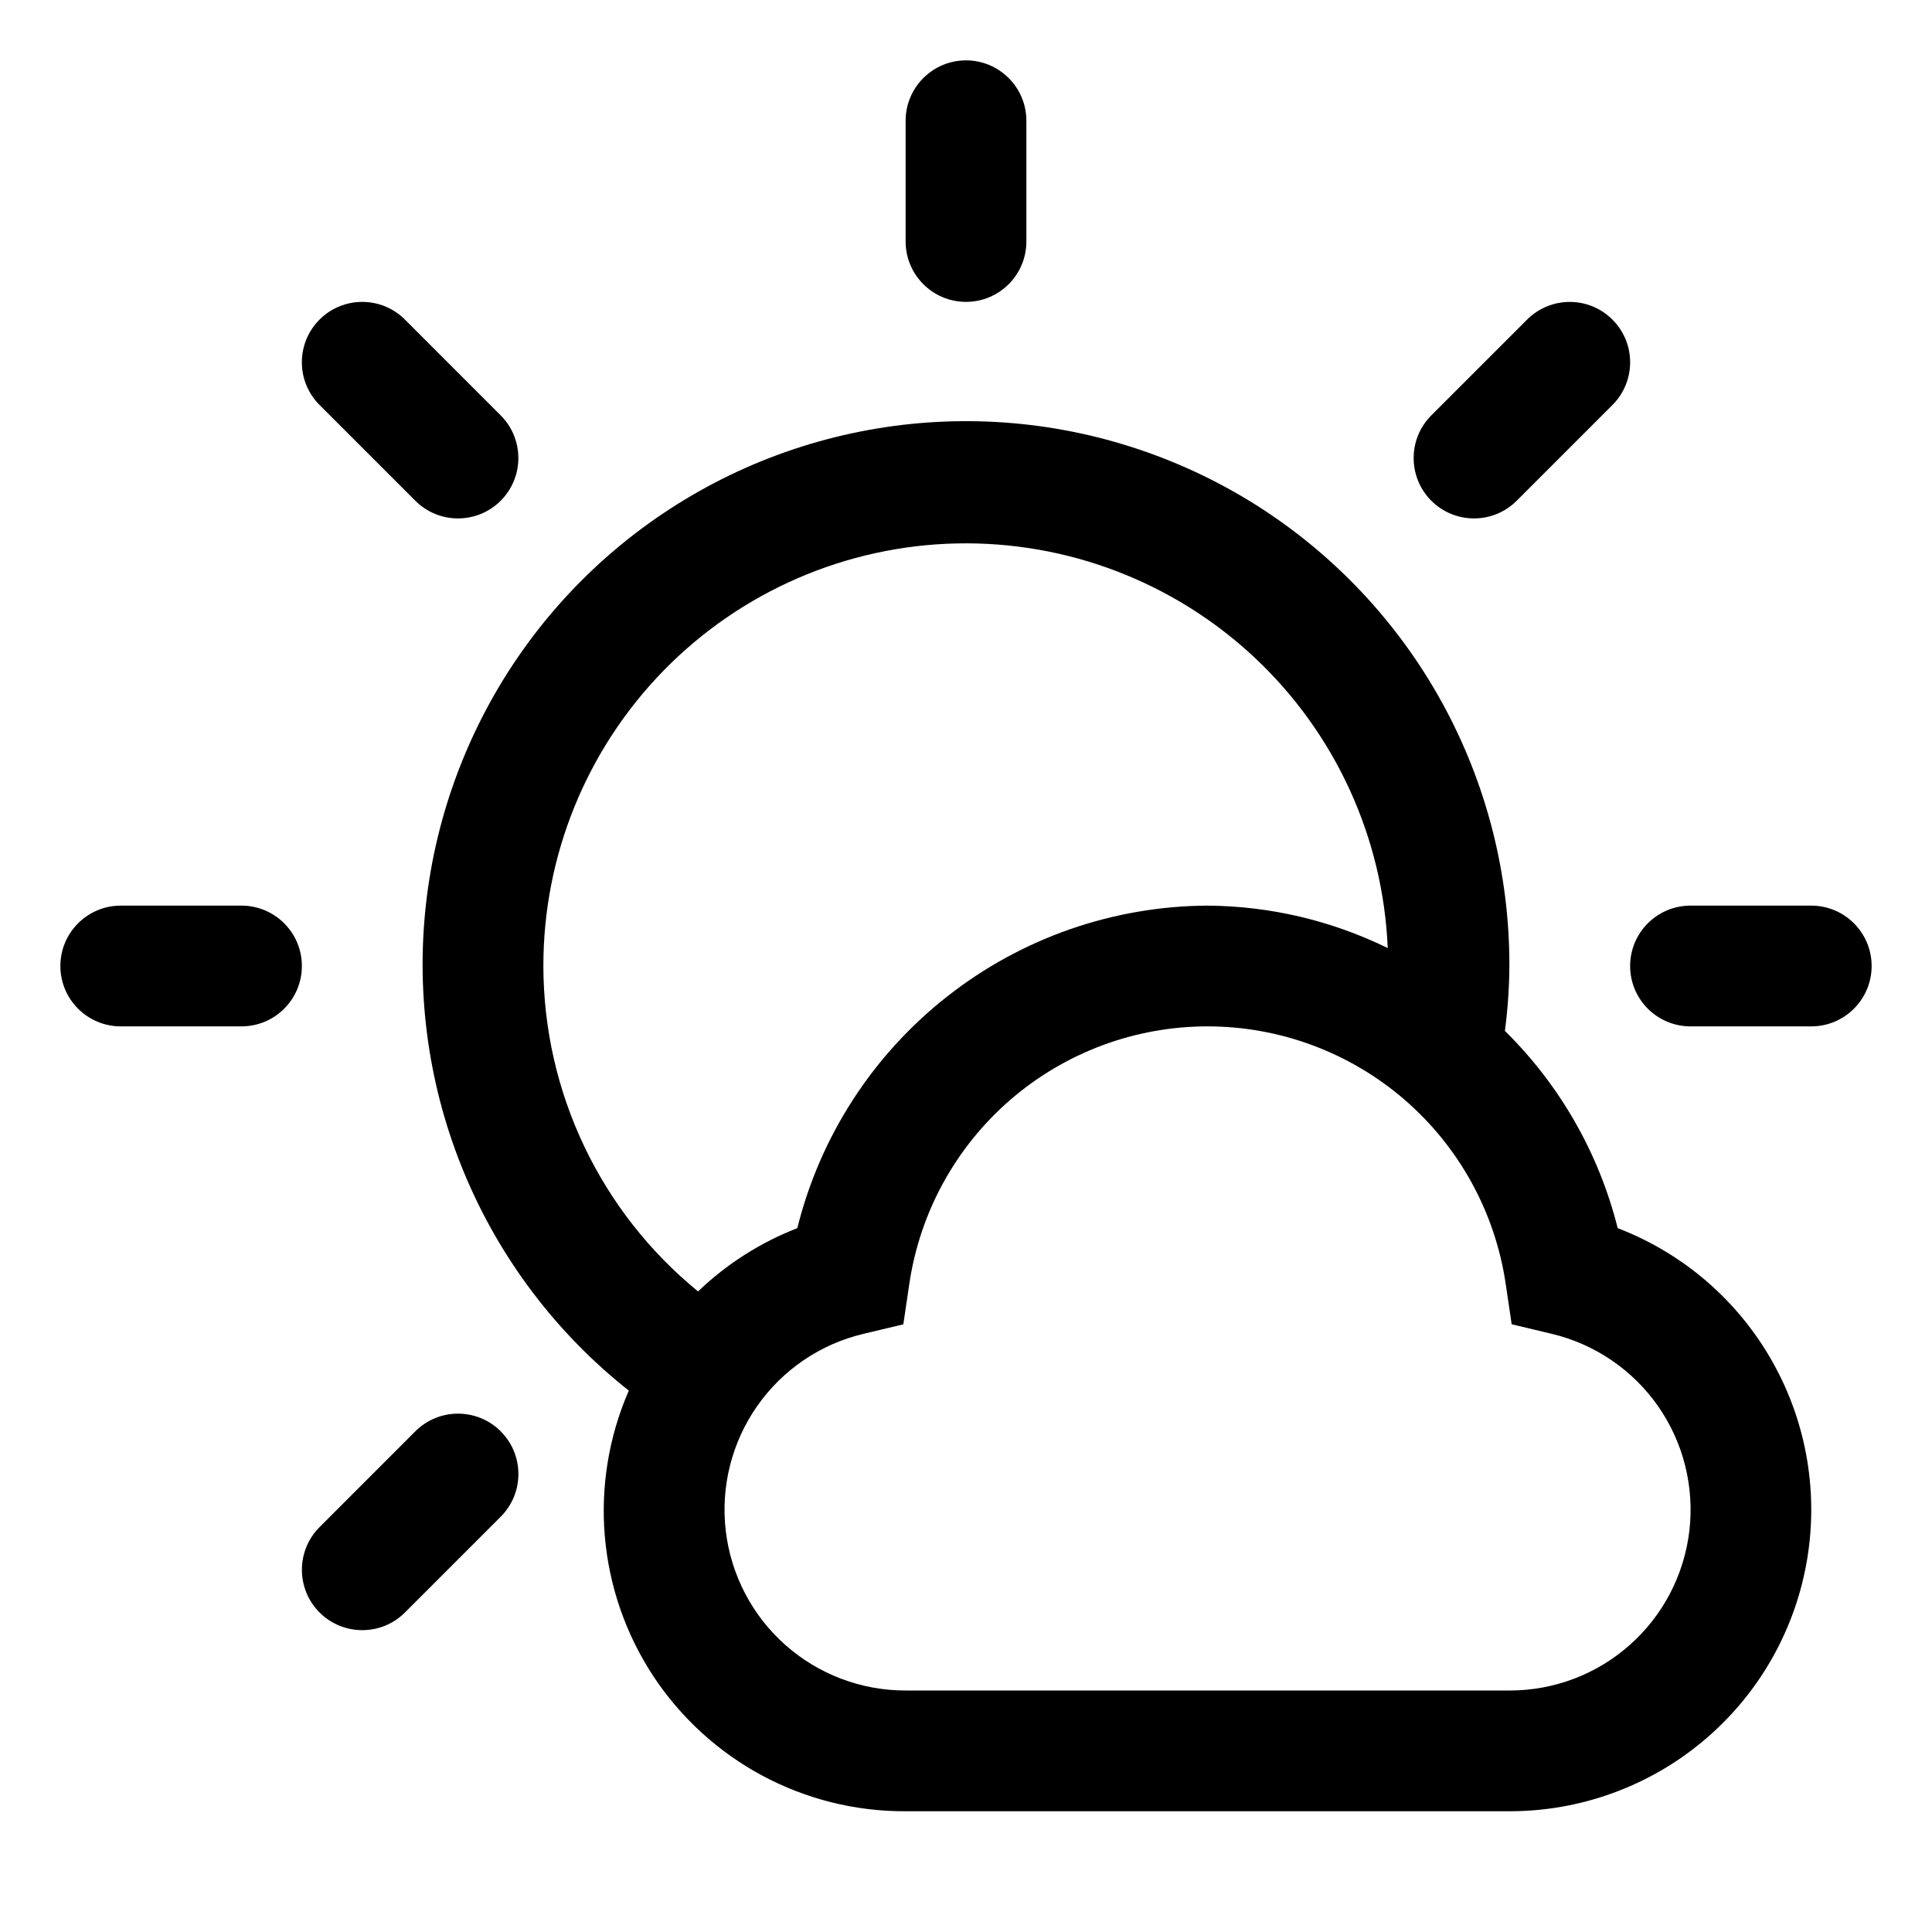 <svg width="32" height="32" viewBox="0 0 32 32" fill="none" xmlns="http://www.w3.org/2000/svg">
<path d="M15 2C15 1.448 15.448 1 16 1C16.552 1 17 1.448 17 2V4C17 4.552 16.552 5 16 5C15.448 5 15 4.552 15 4V2Z" fill="black"/>
<path d="M23.707 6.88C23.317 7.27 23.317 7.903 23.707 8.294C24.098 8.684 24.731 8.684 25.121 8.294L26.707 6.708C27.098 6.317 27.098 5.684 26.707 5.294C26.317 4.903 25.684 4.903 25.293 5.294L23.707 6.88Z" fill="black"/>
<path d="M1 16C1 15.448 1.448 15 2 15H4C4.552 15 5 15.448 5 16C5 16.552 4.552 17 4 17H2C1.448 17 1 16.552 1 16Z" fill="black"/>
<path d="M27 16C27 15.448 27.448 15 28 15H30C30.552 15 31 15.448 31 16C31 16.552 30.552 17 30 17H28C27.448 17 27 16.552 27 16Z" fill="black"/>
<path d="M5.293 25.294C4.903 25.684 4.903 26.317 5.293 26.708C5.684 27.098 6.317 27.098 6.707 26.708L8.293 25.122C8.684 24.731 8.684 24.098 8.293 23.707C7.903 23.317 7.27 23.317 6.879 23.707L5.293 25.294Z" fill="black"/>
<path d="M5.293 6.708C4.902 6.317 4.902 5.684 5.293 5.293C5.683 4.903 6.316 4.903 6.707 5.293L8.293 6.88C8.683 7.27 8.683 7.903 8.293 8.294C7.902 8.684 7.269 8.684 6.879 8.294L5.293 6.708Z" fill="black"/>
<path fill-rule="evenodd" clip-rule="evenodd" d="M24.926 17.075C25.837 17.972 26.483 19.102 26.794 20.342C27.884 20.76 28.793 21.546 29.363 22.565C29.934 23.584 30.129 24.77 29.916 25.917C29.703 27.065 29.095 28.102 28.196 28.848C27.298 29.594 26.167 30.001 25 30H15C14.172 30.004 13.356 29.801 12.626 29.41C11.896 29.018 11.275 28.451 10.819 27.759C10.364 27.067 10.089 26.273 10.018 25.448C9.947 24.622 10.084 23.792 10.415 23.033C9.219 22.087 8.283 20.852 7.695 19.444C7.107 18.037 6.887 16.503 7.054 14.987C7.222 13.471 7.772 12.023 8.653 10.777C9.534 9.532 10.717 8.532 12.091 7.869C13.465 7.207 14.984 6.904 16.507 6.99C18.03 7.076 19.506 7.548 20.797 8.36C22.087 9.173 23.15 10.301 23.885 11.637C24.62 12.973 25.004 14.475 25 16C24.998 16.36 24.973 16.718 24.926 17.075ZM10.995 11.103C9.715 12.412 8.999 14.17 9 16C9.001 17.032 9.232 18.051 9.675 18.983C10.118 19.915 10.762 20.737 11.562 21.39C12.035 20.936 12.594 20.58 13.206 20.342C13.583 18.823 14.456 17.473 15.687 16.506C16.917 15.538 18.435 15.008 20 15C21.035 15.007 22.055 15.247 22.985 15.703C22.909 13.874 22.118 12.148 20.784 10.895C19.449 9.642 17.677 8.962 15.847 9.001C14.017 9.04 12.275 9.795 10.995 11.103ZM15 28H25C25.735 28.002 26.445 27.733 26.994 27.246C27.544 26.758 27.895 26.086 27.981 25.356C28.067 24.626 27.882 23.89 27.461 23.288C27.039 22.686 26.411 22.26 25.696 22.091L25.038 21.934L24.939 21.265C24.764 20.079 24.169 18.997 23.263 18.214C22.356 17.431 21.198 17 20 17C18.802 17 17.644 17.431 16.737 18.214C15.831 18.997 15.236 20.079 15.061 21.265L14.962 21.935L14.304 22.092C13.589 22.261 12.962 22.687 12.541 23.289C12.12 23.891 11.935 24.627 12.021 25.356C12.107 26.085 12.458 26.758 13.007 27.245C13.556 27.733 14.266 28.001 15 28Z" fill="black"/>
</svg>
